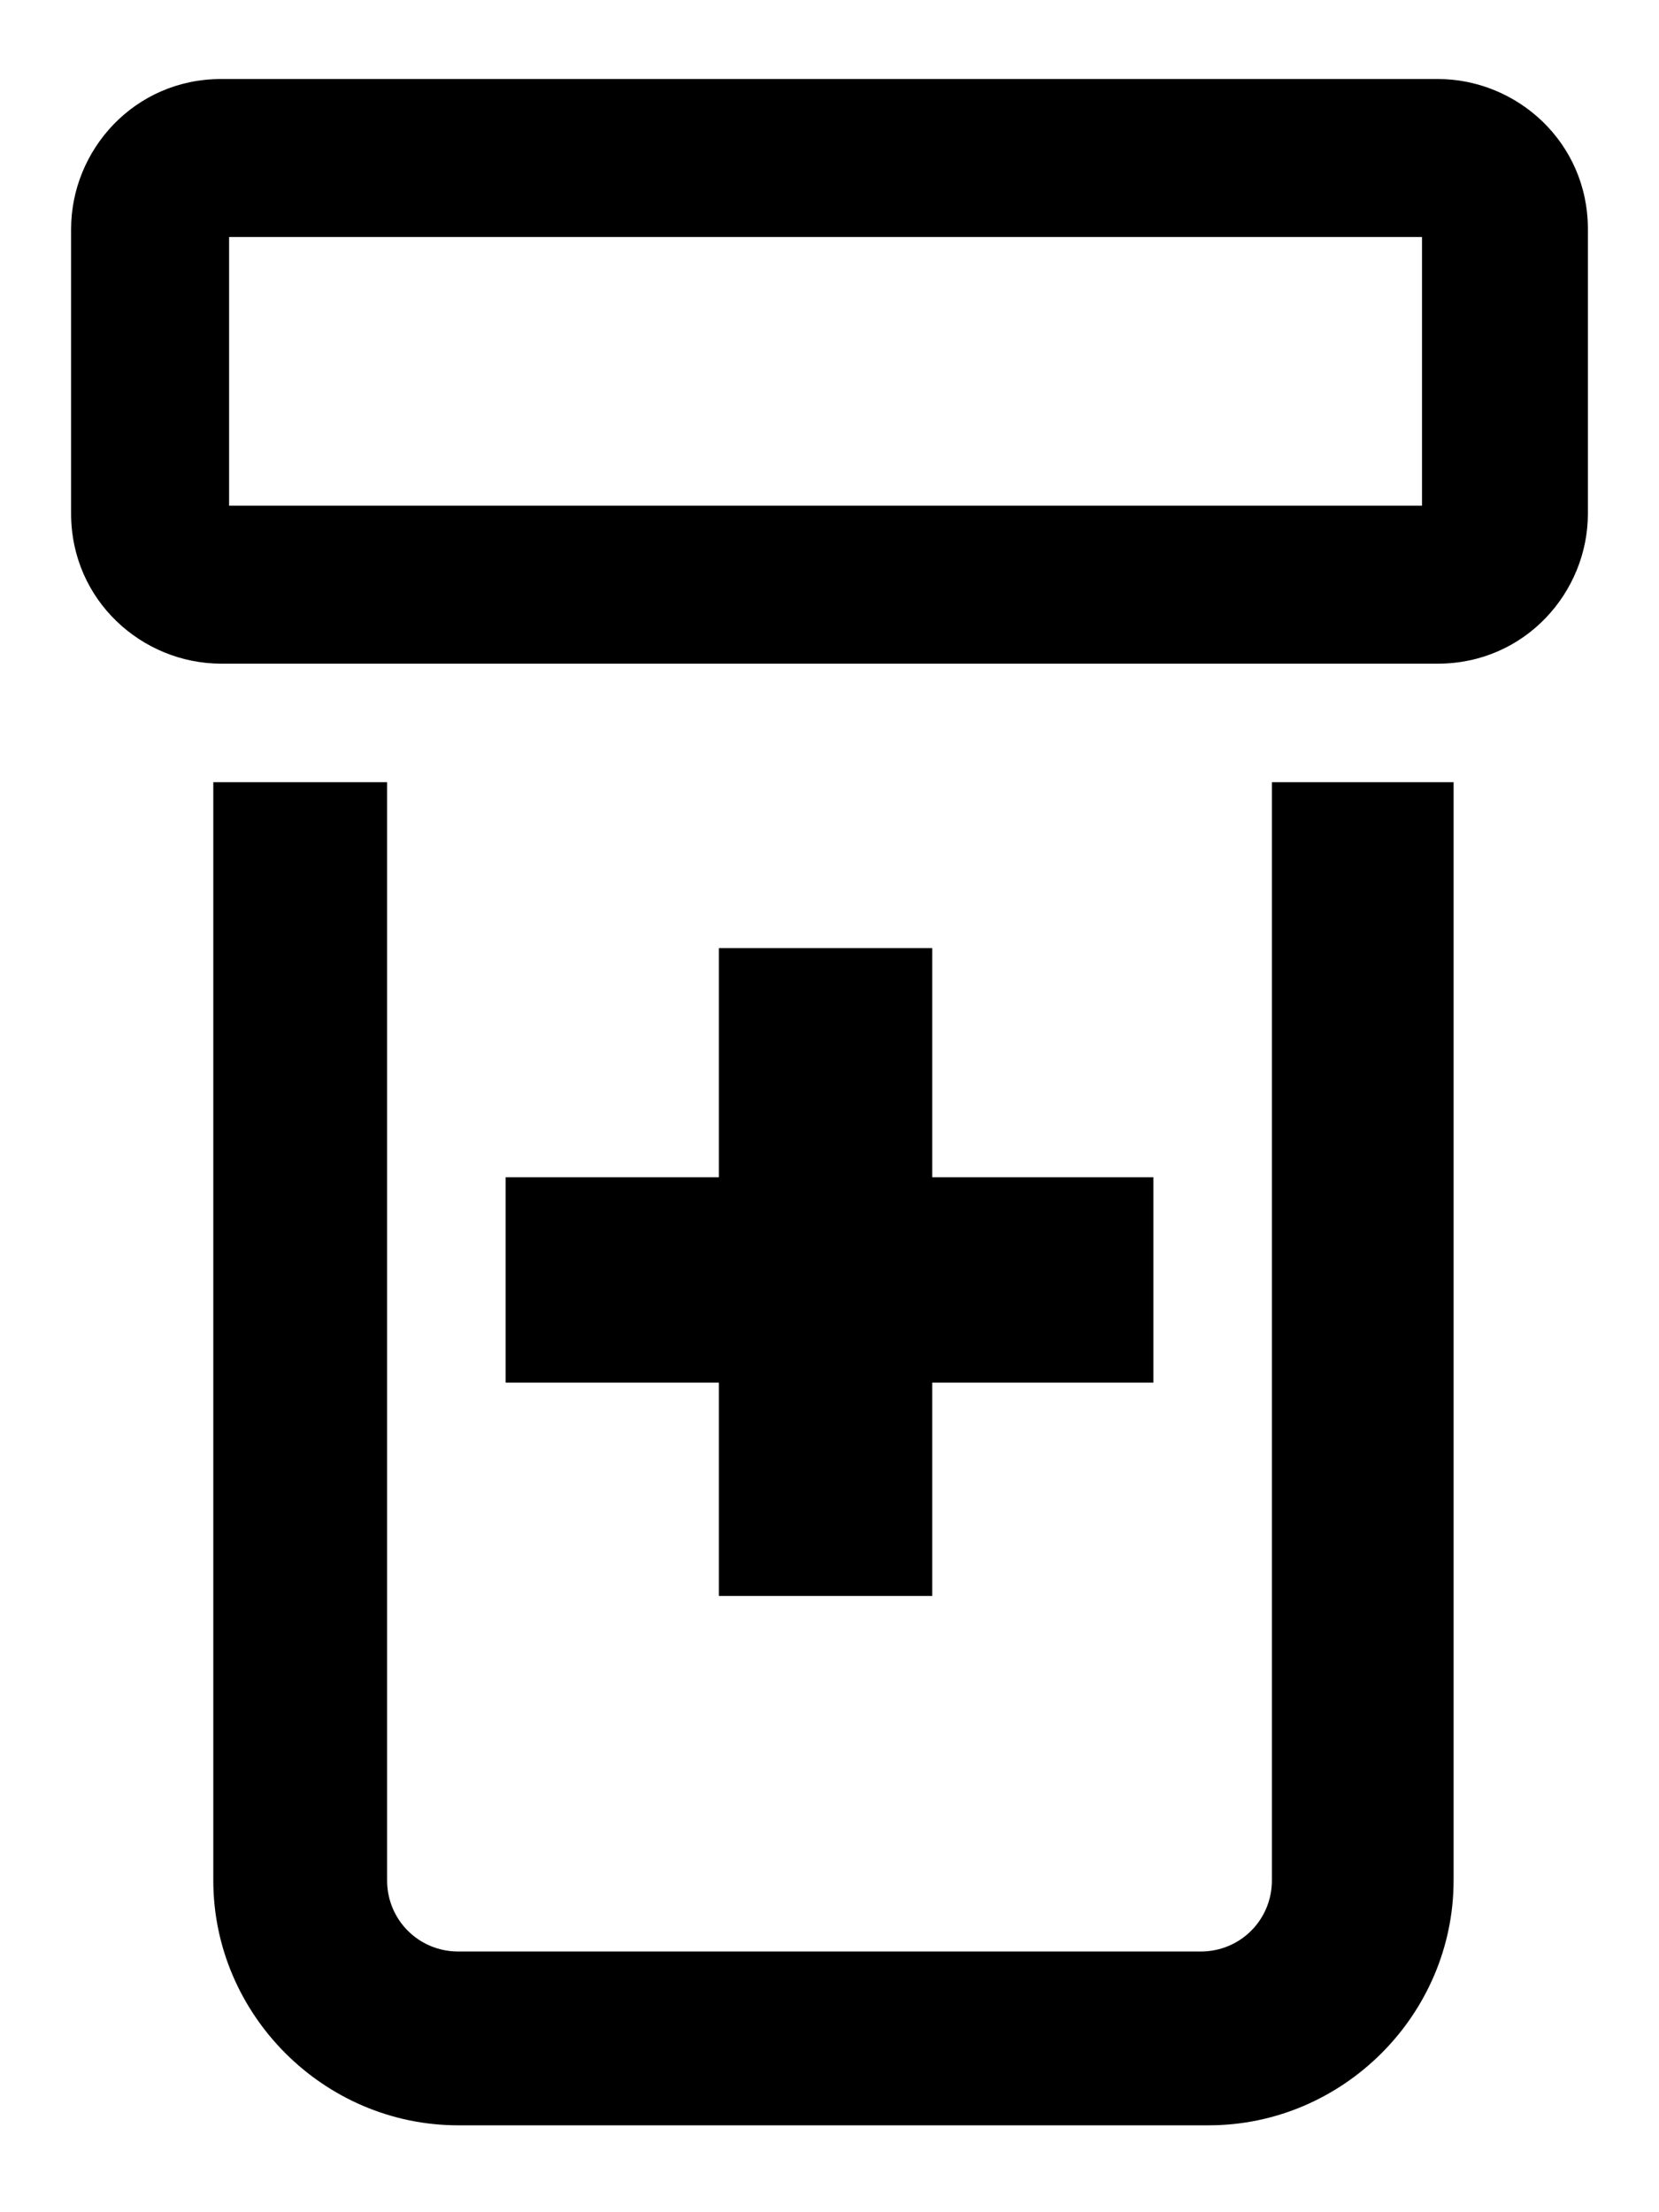 <?xml version="1.0" encoding="UTF-8"?>
<svg id="Layer_1" xmlns="http://www.w3.org/2000/svg" version="1.1" viewBox="0 0 21 28">
  <!-- Generator: Adobe Illustrator 29.4.0, SVG Export Plug-In . SVG Version: 2.1.0 Build 152)  -->
  <polygon points="11.8 12 9.1 12 9.1 14.9 6.4 14.9 6.4 17.5 9.1 17.5 9.1 20.2 11.8 20.2 11.8 17.5 14.6 17.5 14.6 14.9 11.8 14.9 11.8 12"/>
  <path d="M18.2,8.4H2.8c-1,0-1.9-.8-1.9-1.9v-3.6c0-1,.8-1.9,1.9-1.9h15.4c1,0,1.9.8,1.9,1.9v3.6c0,1-.8,1.9-1.9,1.9ZM2.9,6.4h15.1v-3.4H2.9v3.4Z"/>
  <path d="M16.1,9.9v13.9c0,.5-.4.9-.9.9H5.8c-.5,0-.9-.4-.9-.9v-13.9h-2.2v13.9c0,1.7,1.4,3.1,3.1,3.1h9.5c1.7,0,3.1-1.4,3.1-3.1v-13.9h-2.2Z"/>
</svg>
